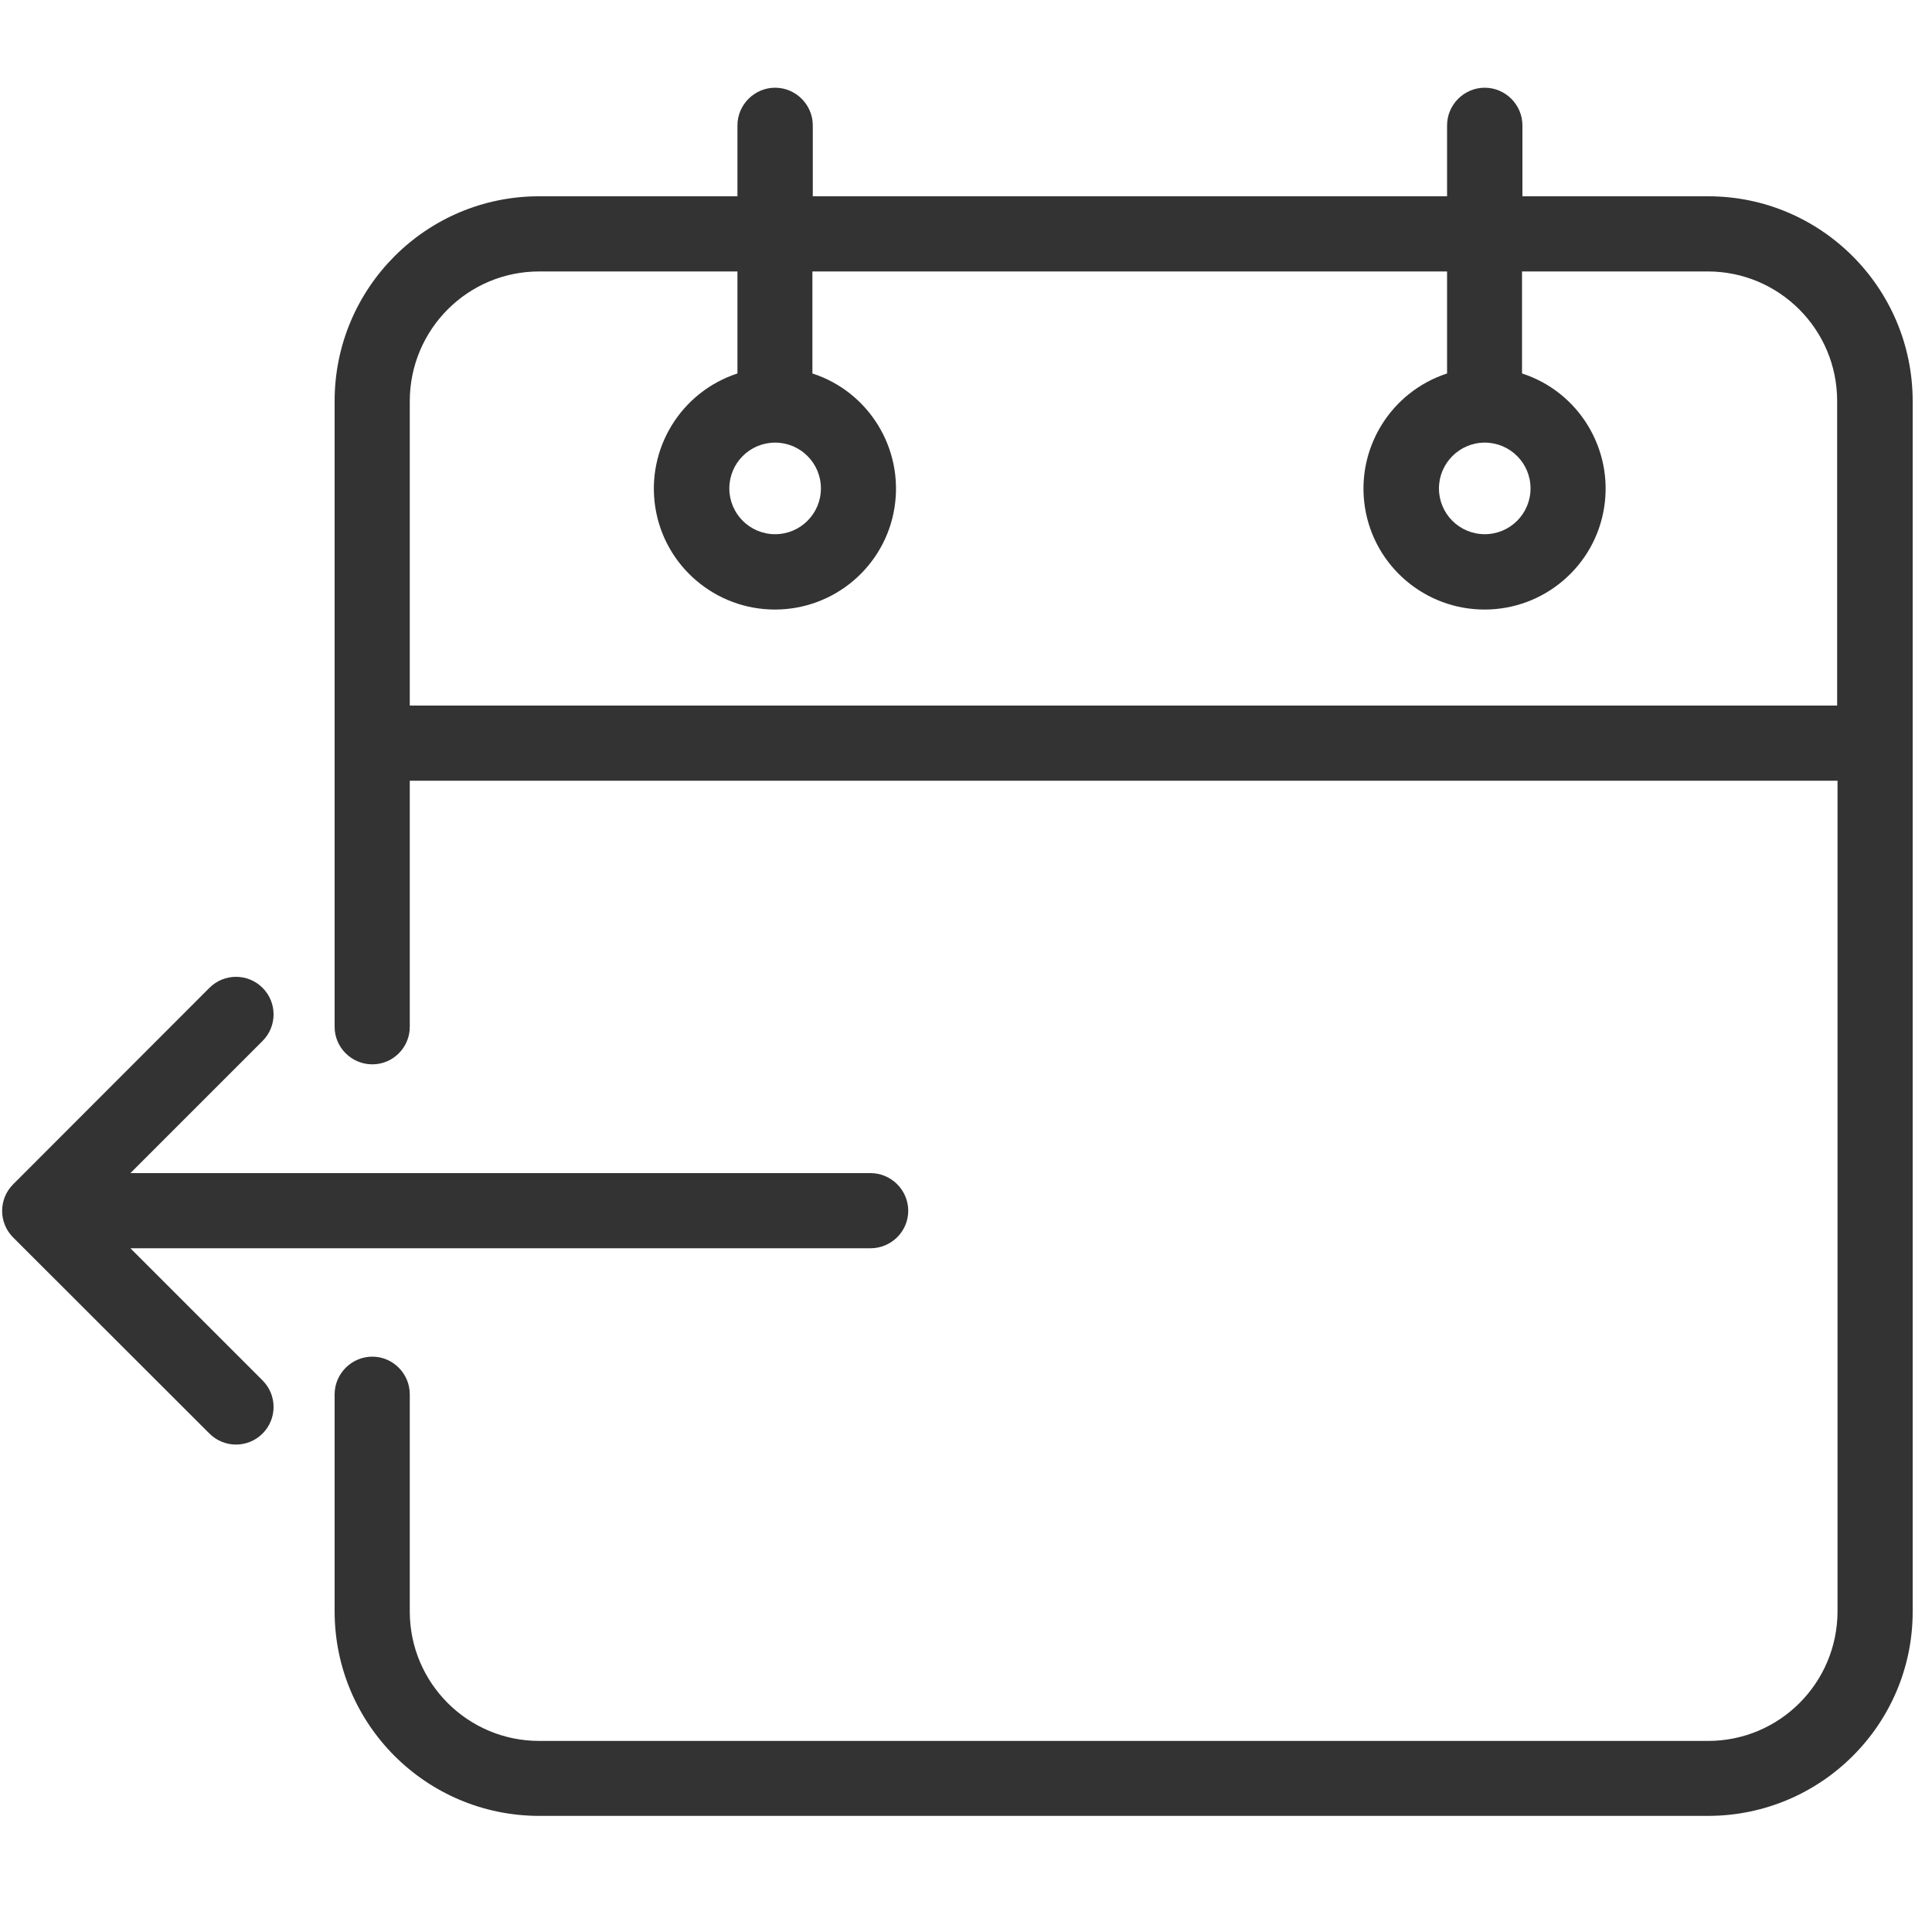 <?xml version="1.0" encoding="utf-8"?>
<!-- Generator: Adobe Illustrator 23.0.1, SVG Export Plug-In . SVG Version: 6.00 Build 0)  -->
<svg version="1.1" id="Layer_1" xmlns="http://www.w3.org/2000/svg" xmlns:xlink="http://www.w3.org/1999/xlink" x="0px" y="0px"
	 viewBox="0 0 100 100" style="enable-background:new 0 0 100 100;" xml:space="preserve">
<style type="text/css">
	.st0{fill:#333333;}
</style>
<g>
	<path class="st0" d="M88.42,10.16H78.8V6.49c0-1.07-0.88-1.95-1.95-1.95c-1.07,0-1.95,0.88-1.95,1.95v3.67H42.07V6.49
		c0-1.07-0.88-1.95-1.95-1.95c-1.07,0-1.95,0.88-1.95,1.95v3.67H27.9c-5.84,0-10.57,4.74-10.58,10.58v32.41
		c0,1.07,0.88,1.94,1.95,1.94s1.94-0.87,1.94-1.94V40.41h73.9v43c-0.01,3.7-3,6.7-6.7,6.7h-60.5c-3.7,0-6.7-3-6.7-6.7V72.17
		c0-1.07-0.87-1.95-1.94-1.95c-1.07,0-1.95,0.88-1.95,1.95v11.23c0,5.85,4.74,10.58,10.58,10.59h60.5C94.26,93.99,99,89.25,99,83.42
		V20.75C98.99,14.9,94.25,10.16,88.42,10.16z M21.21,36.52V20.75c0.01-3.7,3-6.7,6.7-6.7h10.26v5.28c-2.93,0.96-4.73,3.9-4.25,6.94
		c0.48,3.04,3.11,5.28,6.19,5.28c3.08,0,5.71-2.24,6.19-5.28c0.48-3.04-1.32-5.99-4.25-6.94v-5.28h32.85v5.28
		c-2.93,0.96-4.73,3.9-4.25,6.94c0.48,3.04,3.11,5.28,6.19,5.28s5.71-2.24,6.19-5.28s-1.32-5.99-4.25-6.94v-5.28h9.61
		c3.7,0,6.7,3,6.7,6.7v15.77H21.21z M40.12,22.91c1.31,0,2.37,1.06,2.37,2.37c0,1.31-1.06,2.37-2.37,2.37s-2.37-1.06-2.37-2.37
		S38.81,22.91,40.12,22.91z M76.85,22.91c1.31,0,2.37,1.06,2.37,2.37c0,1.31-1.06,2.37-2.37,2.37c-1.31,0-2.37-1.06-2.37-2.37
		C74.48,23.98,75.54,22.91,76.85,22.91z"/>
	<path class="st0" d="M13.59,53.88c0.76-0.76,0.76-1.99,0-2.75c-0.76-0.76-1.99-0.76-2.75,0L0.68,61.3c-0.76,0.76-0.76,1.99,0,2.75
		L10.84,74.2c0.76,0.76,1.99,0.76,2.75,0c0.76-0.76,0.76-1.99,0-2.75l-6.84-6.84h38.31c1.07,0,1.95-0.87,1.95-1.94
		c0-1.07-0.88-1.95-1.95-1.95H6.75L13.59,53.88z"/>
</g>
</svg>
